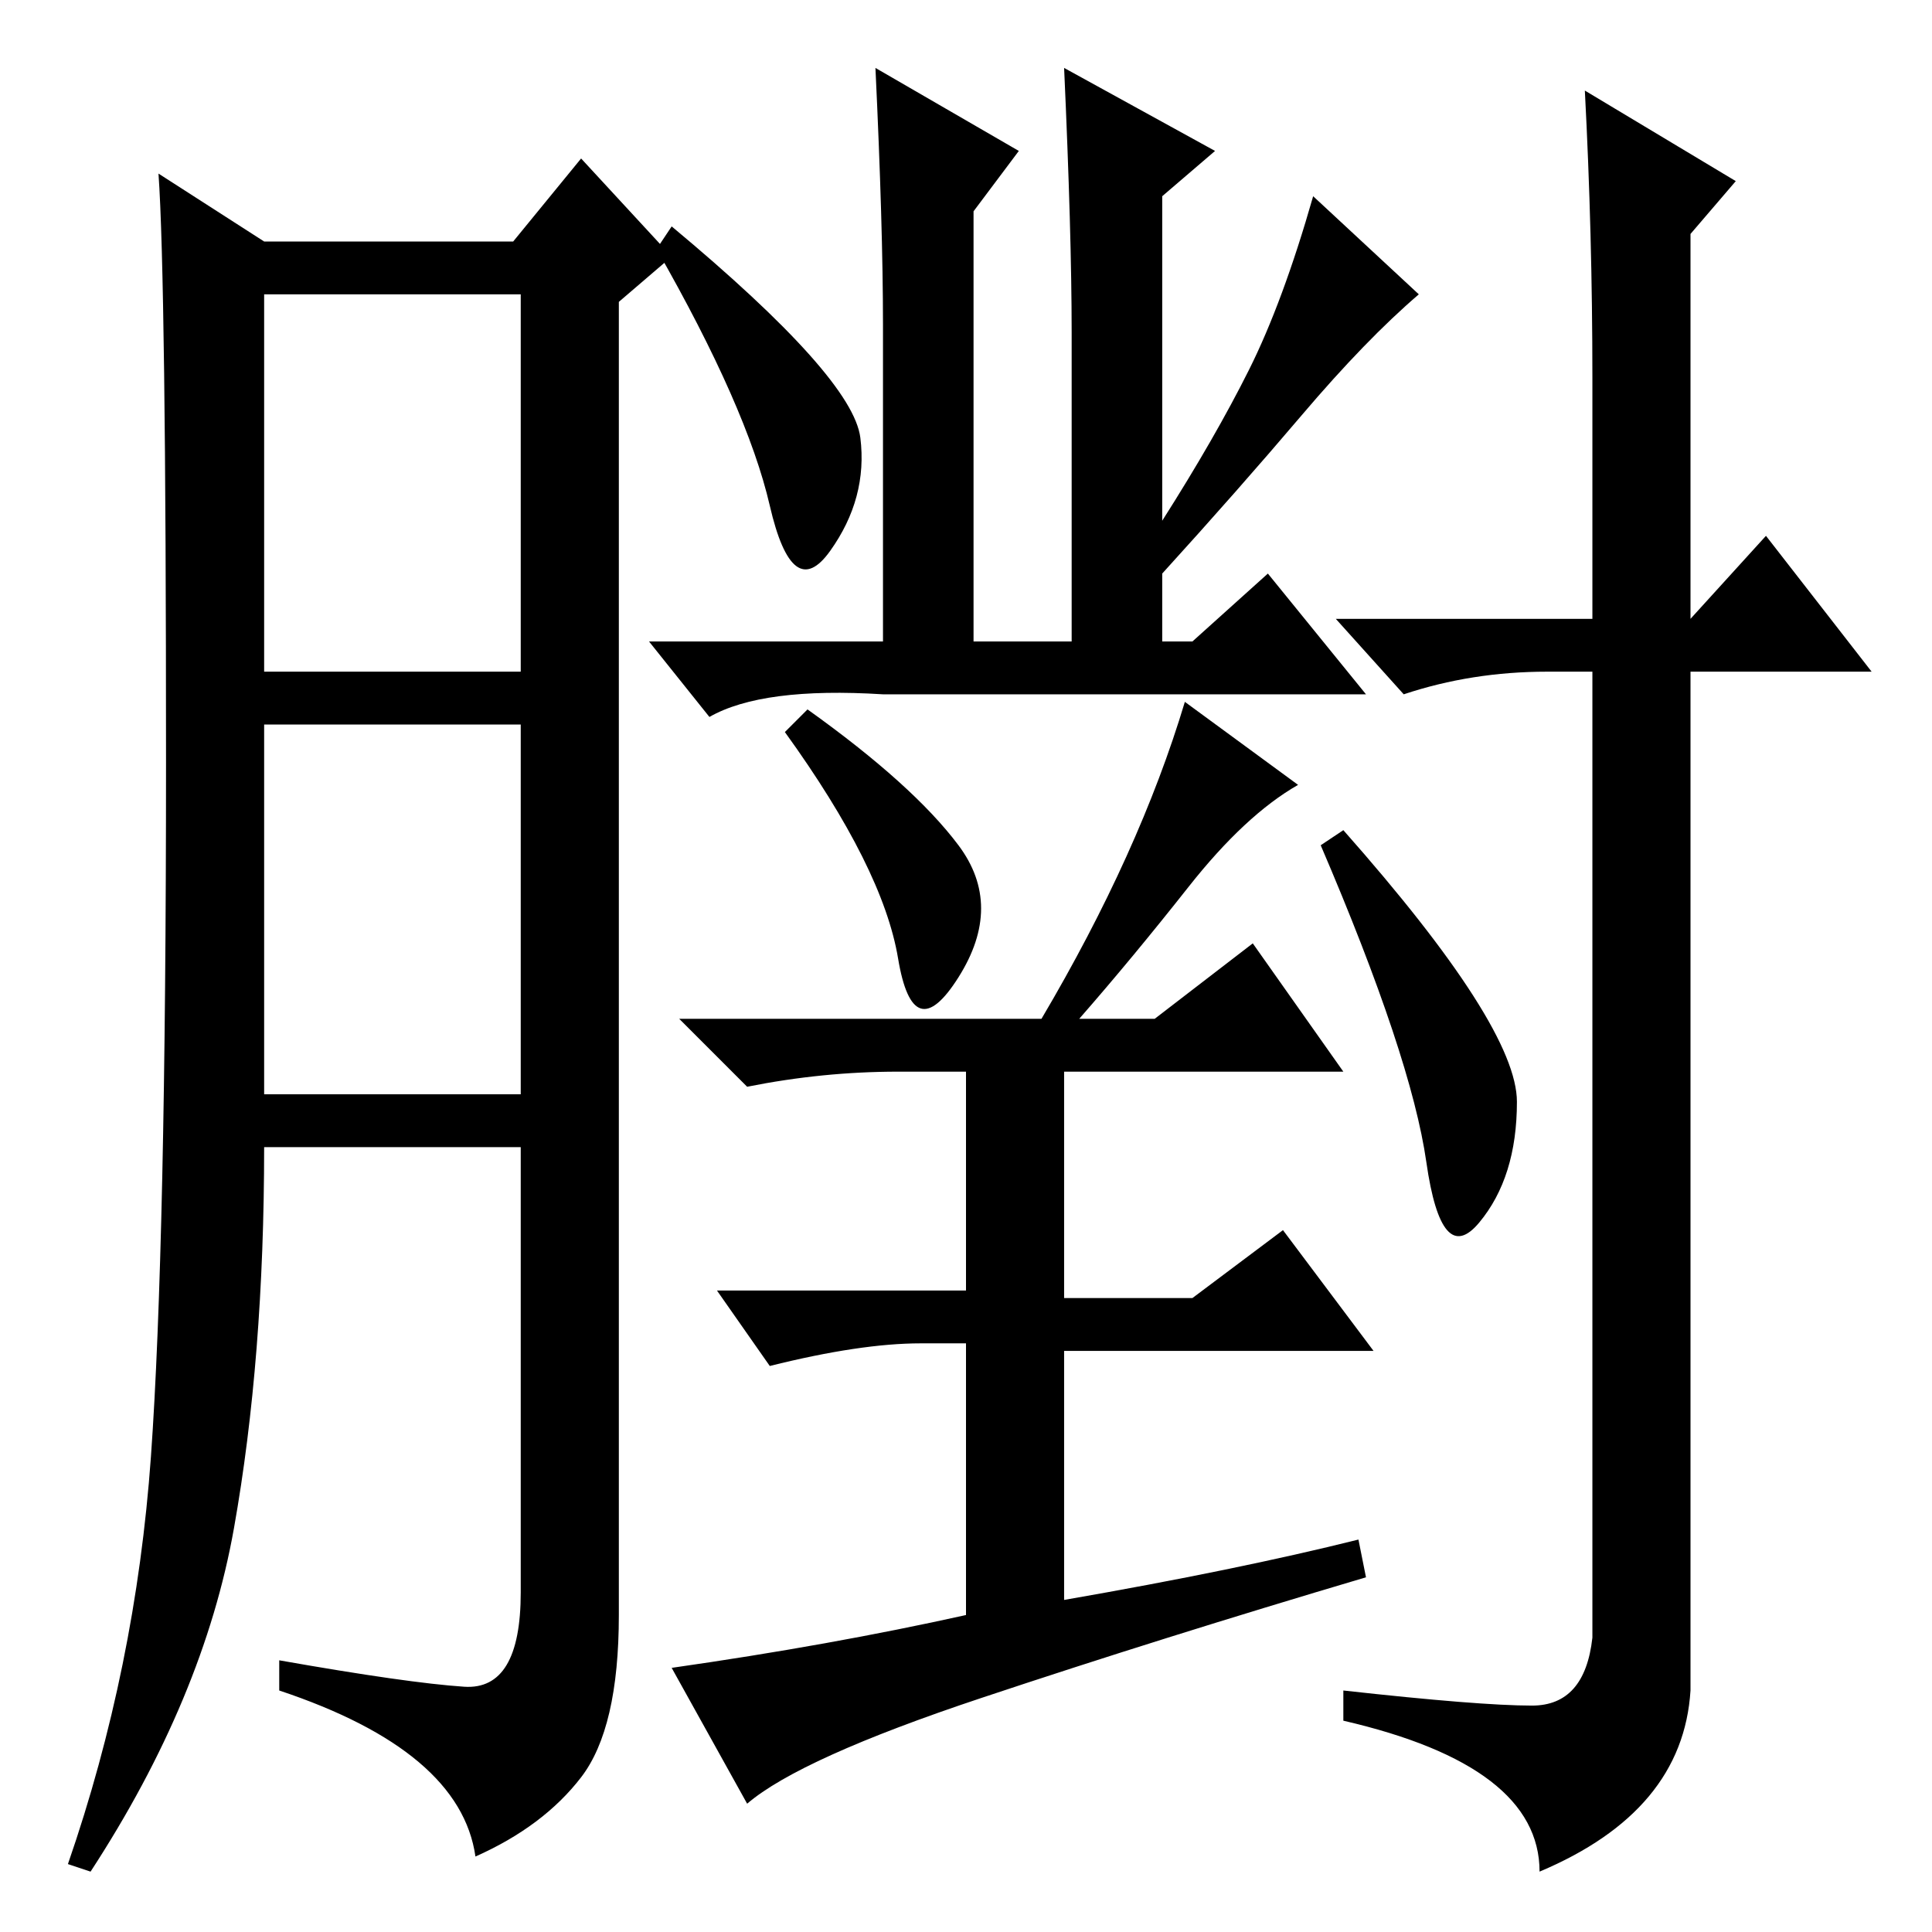 <?xml version="1.0" standalone="no"?>
<!DOCTYPE svg PUBLIC "-//W3C//DTD SVG 1.1//EN" "http://www.w3.org/Graphics/SVG/1.1/DTD/svg11.dtd" >
<svg xmlns="http://www.w3.org/2000/svg" xmlns:xlink="http://www.w3.org/1999/xlink" version="1.1" viewBox="0 -36 256 256">
  <g transform="matrix(1 0 0 -1 0 220)">
   <path fill="currentColor"
d="M61.5 32.5q7.5 -0.5 7.5 12.5v59h-34q0 -28 -4 -50.5t-19 -45.5l-3 1q9 26 11 54t2 92t-1 78l14 -9h33l9 11l12 -13l-7 -6v-174q0 -15 -5 -21.5t-14 -10.5q-2 14 -26 22v4q17 -3 24.5 -3.5zM35 167h34v50h-34v-50zM35 111h34v49h-34v-49zM178 146q23 -26 23 -36t-5 -16
t-7 8t-14 42zM224 225v-51l10 11l14 -18h-24v-135q-1 -16 -20 -24q0 14 -26 20v4q18 -2 25 -2t8 9v128h-6q-10 0 -19 -3l-9 10h34v32q0 19 -1 38l20 -12zM116 247l19 -11l-6 -8v-57h13v41q0 13 -1 35l20 -11l-7 -6v-43q7 11 11.5 20t8.5 23l14 -13q-7 -6 -15.5 -16
t-18.5 -21v-9h4l10 9l13 -16h-64q-16 1 -23 -3l-8 10h31v42q0 13 -1 34zM114 198q1 -8 -4 -15t-8 6t-15 34l2 3q24 -20 25 -28zM127 144q6 -8 0 -17.5t-8 2.5t-15 30l3 3q14 -10 20 -18zM157.5 138.5q-7.5 -9.5 -14.5 -17.5h10l13 10l12 -17h-37v-30h17l12 9l12 -16h-41v-33
q23 4 39 8l1 -5q-27 -8 -51 -16t-31 -14l-10 18q21 3 39 7v36h-6q-8 0 -20 -3l-7 10h33v29h-9q-10 0 -20 -2l-9 9h48q13 22 19 42l15 -11q-7 -4 -14.5 -13.5z" />
  </g>

</svg>
